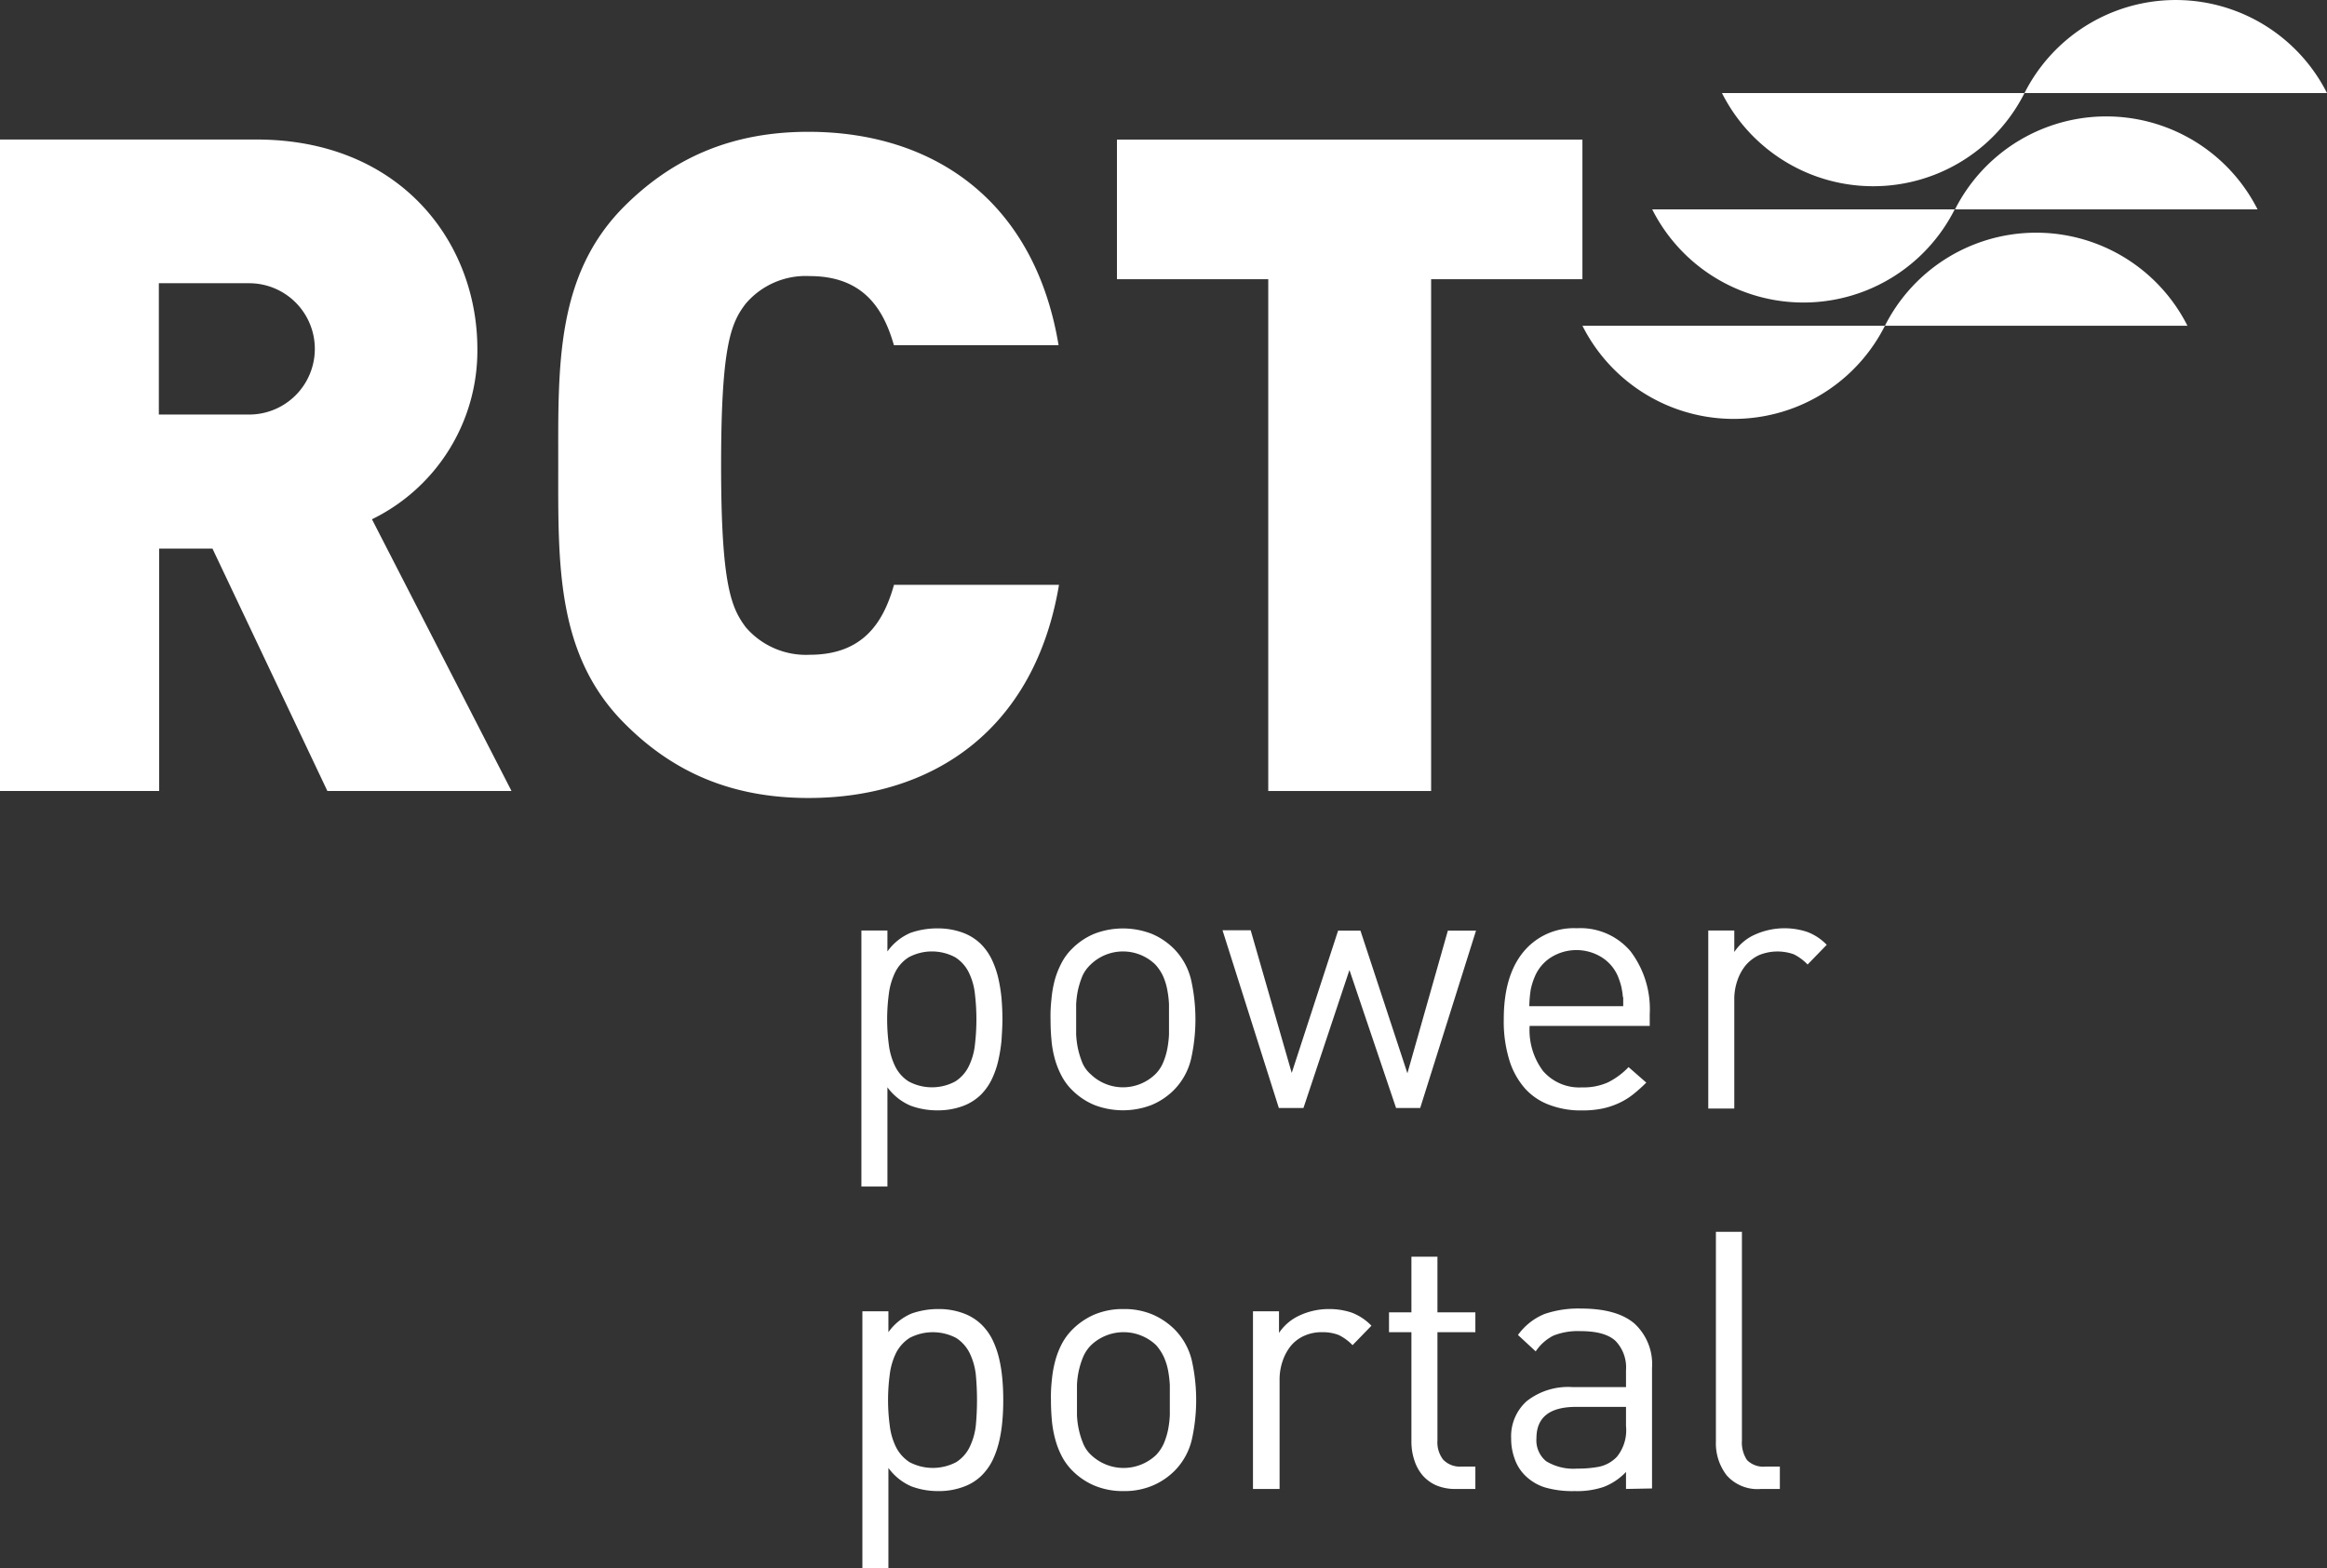 <svg id="b604093d-a0d4-4dbd-95f1-f9182137de60" data-name="Layer 1" xmlns="http://www.w3.org/2000/svg" viewBox="0 0 283.46 191.1"><rect x="0" y="0" width="283.46" height="191.1" fill="#333333" stroke="none"/><g id="e8585590-bcc3-4530-906c-5eec77364772" data-name="fc6aa38a-b176-4c74-b222-968635cb534f"><g id="f7578dd5-606c-4a83-8cc6-a82516364702" data-name="e3e9f26b-2a36-4d75-be9c-2f0501ba2e86"><path d="M122.1,173.14a17.43,17.43,0,0,1-.39,2.49,11.52,11.52,0,0,1-.79,2.27,7,7,0,0,1-1.35,1.89,6.05,6.05,0,0,1-2.24,1.38,8.53,8.53,0,0,1-3,.51,9.28,9.28,0,0,1-3.3-.57,6.79,6.79,0,0,1-2.81-2.25V191.1h-3.17V159.77h3.17v2.55a6.63,6.63,0,0,1,2.81-2.27,9.77,9.77,0,0,1,3.3-.55,8.53,8.53,0,0,1,3,.51,6.21,6.21,0,0,1,2.24,1.39,6.8,6.8,0,0,1,1.35,1.89,11.22,11.22,0,0,1,.79,2.26,17.43,17.43,0,0,1,.39,2.49c.08.85.11,1.7.11,2.55S122.18,172.29,122.1,173.14Zm-3.23-5.63a8.08,8.08,0,0,0-.75-2.64,4.67,4.67,0,0,0-1.65-1.85,6.11,6.11,0,0,0-5.67,0,4.77,4.77,0,0,0-1.66,1.85,8.34,8.34,0,0,0-.76,2.64,23.52,23.52,0,0,0,0,6.16,8.09,8.09,0,0,0,.76,2.64,4.77,4.77,0,0,0,1.66,1.85,6.11,6.11,0,0,0,5.67,0,4.54,4.54,0,0,0,1.65-1.85,8.08,8.08,0,0,0,.75-2.64A33.36,33.36,0,0,0,118.87,167.51Z" transform="translate(0 0)" fill="#fff"/><path d="M145.2,175.32a8,8,0,0,1-2.13,3.9,8.42,8.42,0,0,1-2.69,1.8,8.8,8.8,0,0,1-3.51.66,8.89,8.89,0,0,1-3.53-.66,8.37,8.37,0,0,1-2.68-1.8,7.13,7.13,0,0,1-1.34-1.83,10.16,10.16,0,0,1-.79-2.07,13.38,13.38,0,0,1-.4-2.26c-.07-.8-.11-1.62-.11-2.47a18.12,18.12,0,0,1,.11-2.44,13.72,13.72,0,0,1,.4-2.29,10.16,10.16,0,0,1,.79-2.07,7.26,7.26,0,0,1,1.34-1.82,8.57,8.57,0,0,1,2.68-1.81,8.89,8.89,0,0,1,3.53-.66,8.8,8.8,0,0,1,3.51.66,8.61,8.61,0,0,1,2.69,1.81,8,8,0,0,1,2.13,3.89,22.19,22.19,0,0,1,0,9.46Zm-2.7-6.58a13.61,13.61,0,0,0-.22-1.8,7.39,7.39,0,0,0-.53-1.65,6.1,6.1,0,0,0-.92-1.39,5.75,5.75,0,0,0-7.92,0,4.58,4.58,0,0,0-.95,1.39,10,10,0,0,0-.77,3.45v3.7a10.17,10.17,0,0,0,.77,3.48,3.93,3.93,0,0,0,.95,1.36,5.75,5.75,0,0,0,7.92,0,5,5,0,0,0,.92-1.36,8.87,8.87,0,0,0,.53-1.68,12.12,12.12,0,0,0,.22-1.8Z" transform="translate(0 0)" fill="#fff"/><path d="M164.76,163.9a6.12,6.12,0,0,0-1.67-1.23,5.4,5.4,0,0,0-2.07-.35,5.14,5.14,0,0,0-2.15.44,4.49,4.49,0,0,0-1.63,1.23,5.93,5.93,0,0,0-1,1.85,6.87,6.87,0,0,0-.37,2.29v13.29h-3.24V159.77h3.17v2.64a6,6,0,0,1,2.53-2.14,8.48,8.48,0,0,1,3.54-.77,8.59,8.59,0,0,1,2.8.44,6.64,6.64,0,0,1,2.39,1.59Z" transform="translate(0 0)" fill="#fff"/><path d="M177.43,181.42A5.94,5.94,0,0,1,175,181a4.74,4.74,0,0,1-1.72-1.25,5.36,5.36,0,0,1-1-1.85,7.09,7.09,0,0,1-.35-2.24V162.32H169.2V159.9h2.73v-6.78h3.17v6.78h4.62v2.42H175.1v13.2a3.43,3.43,0,0,0,.7,2.33,2.8,2.8,0,0,0,2.24.84h1.68v2.73Z" transform="translate(0 0)" fill="#fff"/><path d="M198.07,181.42v-2.07a7.45,7.45,0,0,1-2.71,1.82,10.13,10.13,0,0,1-3.54.51,12,12,0,0,1-3.67-.46,6,6,0,0,1-2.45-1.52,5.27,5.27,0,0,1-1.21-2,7,7,0,0,1-.41-2.44,5.73,5.73,0,0,1,1.91-4.55,8.16,8.16,0,0,1,5.57-1.7h6.51v-2.07a4.65,4.65,0,0,0-1.28-3.56c-.85-.79-2.27-1.19-4.27-1.19a8.08,8.08,0,0,0-3.3.55,5.68,5.68,0,0,0-2.15,1.92l-2.16-2a7.47,7.47,0,0,1,3.24-2.56,12.75,12.75,0,0,1,4.42-.66q4.4,0,6.53,1.83a6.72,6.72,0,0,1,2.14,5.39v14.7Zm0-10H192c-3.23,0-4.84,1.27-4.84,3.83a3.28,3.28,0,0,0,1.18,2.79,6.38,6.38,0,0,0,3.79.9,13.5,13.5,0,0,0,2.62-.22,4.16,4.16,0,0,0,2.22-1.23,5.15,5.15,0,0,0,1.1-3.74Z" transform="translate(0 0)" fill="#fff"/><path d="M214.52,181.42a5,5,0,0,1-4.18-1.65,6.37,6.37,0,0,1-1.32-4.12V150.09h3.17v25.43a3.85,3.85,0,0,0,.62,2.38,2.78,2.78,0,0,0,2.29.79h1.71v2.73Z" transform="translate(0 0)" fill="#fff"/><path d="M209.76,11.34a20.63,20.63,0,0,0,36.85,0Z" transform="translate(0 0)" fill="#fff" fill-rule="evenodd"/><path d="M283.46,11.34a20.64,20.64,0,0,0-36.85,0Z" transform="translate(0 0)" fill="#fff" fill-rule="evenodd"/><path d="M201.26,25.51a20.63,20.63,0,0,0,36.85,0Z" transform="translate(0 0)" fill="#fff" fill-rule="evenodd"/><path d="M275,25.51a20.65,20.65,0,0,0-36.85,0Z" transform="translate(0 0)" fill="#fff" fill-rule="evenodd"/><path d="M192.76,39.69a20.63,20.63,0,0,0,36.85,0Z" transform="translate(0 0)" fill="#fff" fill-rule="evenodd"/><path d="M266.46,39.69a20.64,20.64,0,0,0-36.85,0Z" transform="translate(0 0)" fill="#fff" fill-rule="evenodd"/><path d="M39.88,96.38l-14-29.54H19.39V96.38H0V17H31.24c17.5,0,26.91,12.48,26.91,25.52A22.86,22.86,0,0,1,45.31,63.27l17,33.11ZM30.35,34.51h-11v16h11a8,8,0,0,0,0-16Z" transform="translate(0 0)" fill="#fff"/><path d="M98.5,97.23c-9.36,0-16.47-3.13-22.34-9C67.69,79.83,68,68.64,68,56.64s-.34-23.18,8.13-31.58c5.87-5.82,13-9,22.34-9,15.24,0,27.55,8.4,30.48,26H108.89c-1.26-4.42-3.72-8.42-10.26-8.42A9.59,9.59,0,0,0,90.84,37c-1.81,2.35-3,5.15-3,19.71s1.24,17.35,3,19.71a9.66,9.66,0,0,0,7.79,3.36c6.55,0,9-4,10.27-8.52H129C126.05,88.83,113.74,97.23,98.5,97.23Z" transform="translate(0 0)" fill="#fff"/><polygon points="192.76 17.01 136.06 17.01 136.06 34.02 154.49 34.02 154.49 96.38 174.33 96.38 174.33 34.02 192.76 34.02 192.76 17.01" fill="#fff"/><path d="M122,126.75a19,19,0,0,1-.4,2.49,10.72,10.72,0,0,1-.79,2.27,7,7,0,0,1-1.34,1.89,6.25,6.25,0,0,1-2.25,1.39,8.75,8.75,0,0,1-3,.5,9.28,9.28,0,0,1-3.3-.57,6.79,6.79,0,0,1-2.82-2.24v12.09h-3.17V113.38h3.17v2.55a6.66,6.66,0,0,1,2.82-2.27,9.76,9.76,0,0,1,3.3-.54,8.75,8.75,0,0,1,3,.5,6.25,6.25,0,0,1,2.25,1.39,7,7,0,0,1,1.34,1.89,11.22,11.22,0,0,1,.79,2.26,19,19,0,0,1,.4,2.49c.07.85.11,1.7.11,2.55S122.05,125.91,122,126.75Zm-3.24-5.63a7.84,7.84,0,0,0-.75-2.64,4.58,4.58,0,0,0-1.65-1.84,6,6,0,0,0-5.67,0,4.58,4.58,0,0,0-1.65,1.84,8.36,8.36,0,0,0-.77,2.64,23.52,23.52,0,0,0,0,6.16,8.36,8.36,0,0,0,.77,2.64,4.54,4.54,0,0,0,1.65,1.85,6,6,0,0,0,5.67,0,4.54,4.54,0,0,0,1.65-1.85,7.84,7.84,0,0,0,.75-2.64,26.44,26.44,0,0,0,0-6.16Z" transform="translate(0 0)" fill="#fff"/><path d="M145.11,128.93a8,8,0,0,1-2.13,3.9,8.42,8.42,0,0,1-2.69,1.8,9.71,9.71,0,0,1-7,0,8.37,8.37,0,0,1-2.68-1.8,6.91,6.91,0,0,1-1.34-1.83,10.19,10.19,0,0,1-.8-2.07,12.43,12.43,0,0,1-.39-2.26c-.08-.82-.11-1.65-.11-2.47a18.12,18.12,0,0,1,.11-2.44,13.7,13.7,0,0,1,.39-2.29,10.34,10.34,0,0,1,.8-2.06,6.91,6.91,0,0,1,1.34-1.83,8.37,8.37,0,0,1,2.68-1.8,9.71,9.71,0,0,1,7,0,8.42,8.42,0,0,1,2.69,1.8,8,8,0,0,1,2.13,3.89A22.19,22.19,0,0,1,145.11,128.93Zm-2.71-6.57a12.26,12.26,0,0,0-.22-1.81,7.36,7.36,0,0,0-.52-1.65,5.58,5.58,0,0,0-.93-1.38,5.66,5.66,0,0,0-7.87,0,4.4,4.4,0,0,0-1,1.38,10.57,10.57,0,0,0-.53,1.65,11.08,11.08,0,0,0-.24,1.81v3.69a11.08,11.08,0,0,0,.24,1.81,10.81,10.81,0,0,0,.53,1.67,3.85,3.85,0,0,0,1,1.36,5.66,5.66,0,0,0,7.87,0,4.39,4.39,0,0,0,.93-1.36,8.28,8.28,0,0,0,.52-1.67,12.26,12.26,0,0,0,.22-1.81Z" transform="translate(0 0)" fill="#fff"/><path d="M173,135h-2.94l-5.68-16.81L158.78,135h-3l-6.86-21.65h3.43l5,17.38L163,113.39h2.72l5.72,17.38,4.93-17.38h3.43Z" transform="translate(0 0)" fill="#fff"/><path d="M186.33,125a8.31,8.31,0,0,0,1.63,5.49,5.82,5.82,0,0,0,4.75,2,7.21,7.21,0,0,0,3.14-.6,8.94,8.94,0,0,0,2.53-1.87l2.16,1.89a19.23,19.23,0,0,1-1.65,1.47,8.57,8.57,0,0,1-1.74,1.05,9.35,9.35,0,0,1-2,.65,12.17,12.17,0,0,1-2.48.22,10.72,10.72,0,0,1-3.89-.66,7.45,7.45,0,0,1-3-2,9.35,9.35,0,0,1-1.92-3.46,16,16,0,0,1-.68-5c0-3.52.79-6.24,2.38-8.18a7.93,7.93,0,0,1,6.51-2.9,8,8,0,0,1,6.55,2.81,11.66,11.66,0,0,1,2.34,7.66V125Zm11.35-3.52a5.16,5.16,0,0,0-.11-.88,5.06,5.06,0,0,0-.18-.77c-.07-.25-.17-.52-.28-.81a5.1,5.1,0,0,0-2-2.38,5.84,5.84,0,0,0-6.16,0,5.1,5.1,0,0,0-2,2.38,8,8,0,0,0-.49,1.58,14.85,14.85,0,0,0-.17,2h11.44v-1.12Z" transform="translate(0 0)" fill="#fff"/><path d="M220.19,117.52a6.15,6.15,0,0,0-1.67-1.24,5.93,5.93,0,0,0-4.23.09,4.82,4.82,0,0,0-1.66,1.27,5.93,5.93,0,0,0-1,1.85,6.87,6.87,0,0,0-.37,2.29v13.29h-3.17V113.38h3.17V116a5.83,5.83,0,0,1,2.53-2.13,8.81,8.81,0,0,1,6.33-.33,6.44,6.44,0,0,1,2.4,1.58Z" transform="translate(0 0)" fill="#fff"/><rect width="283.46" height="144.57" fill="none"/></g></g></svg>